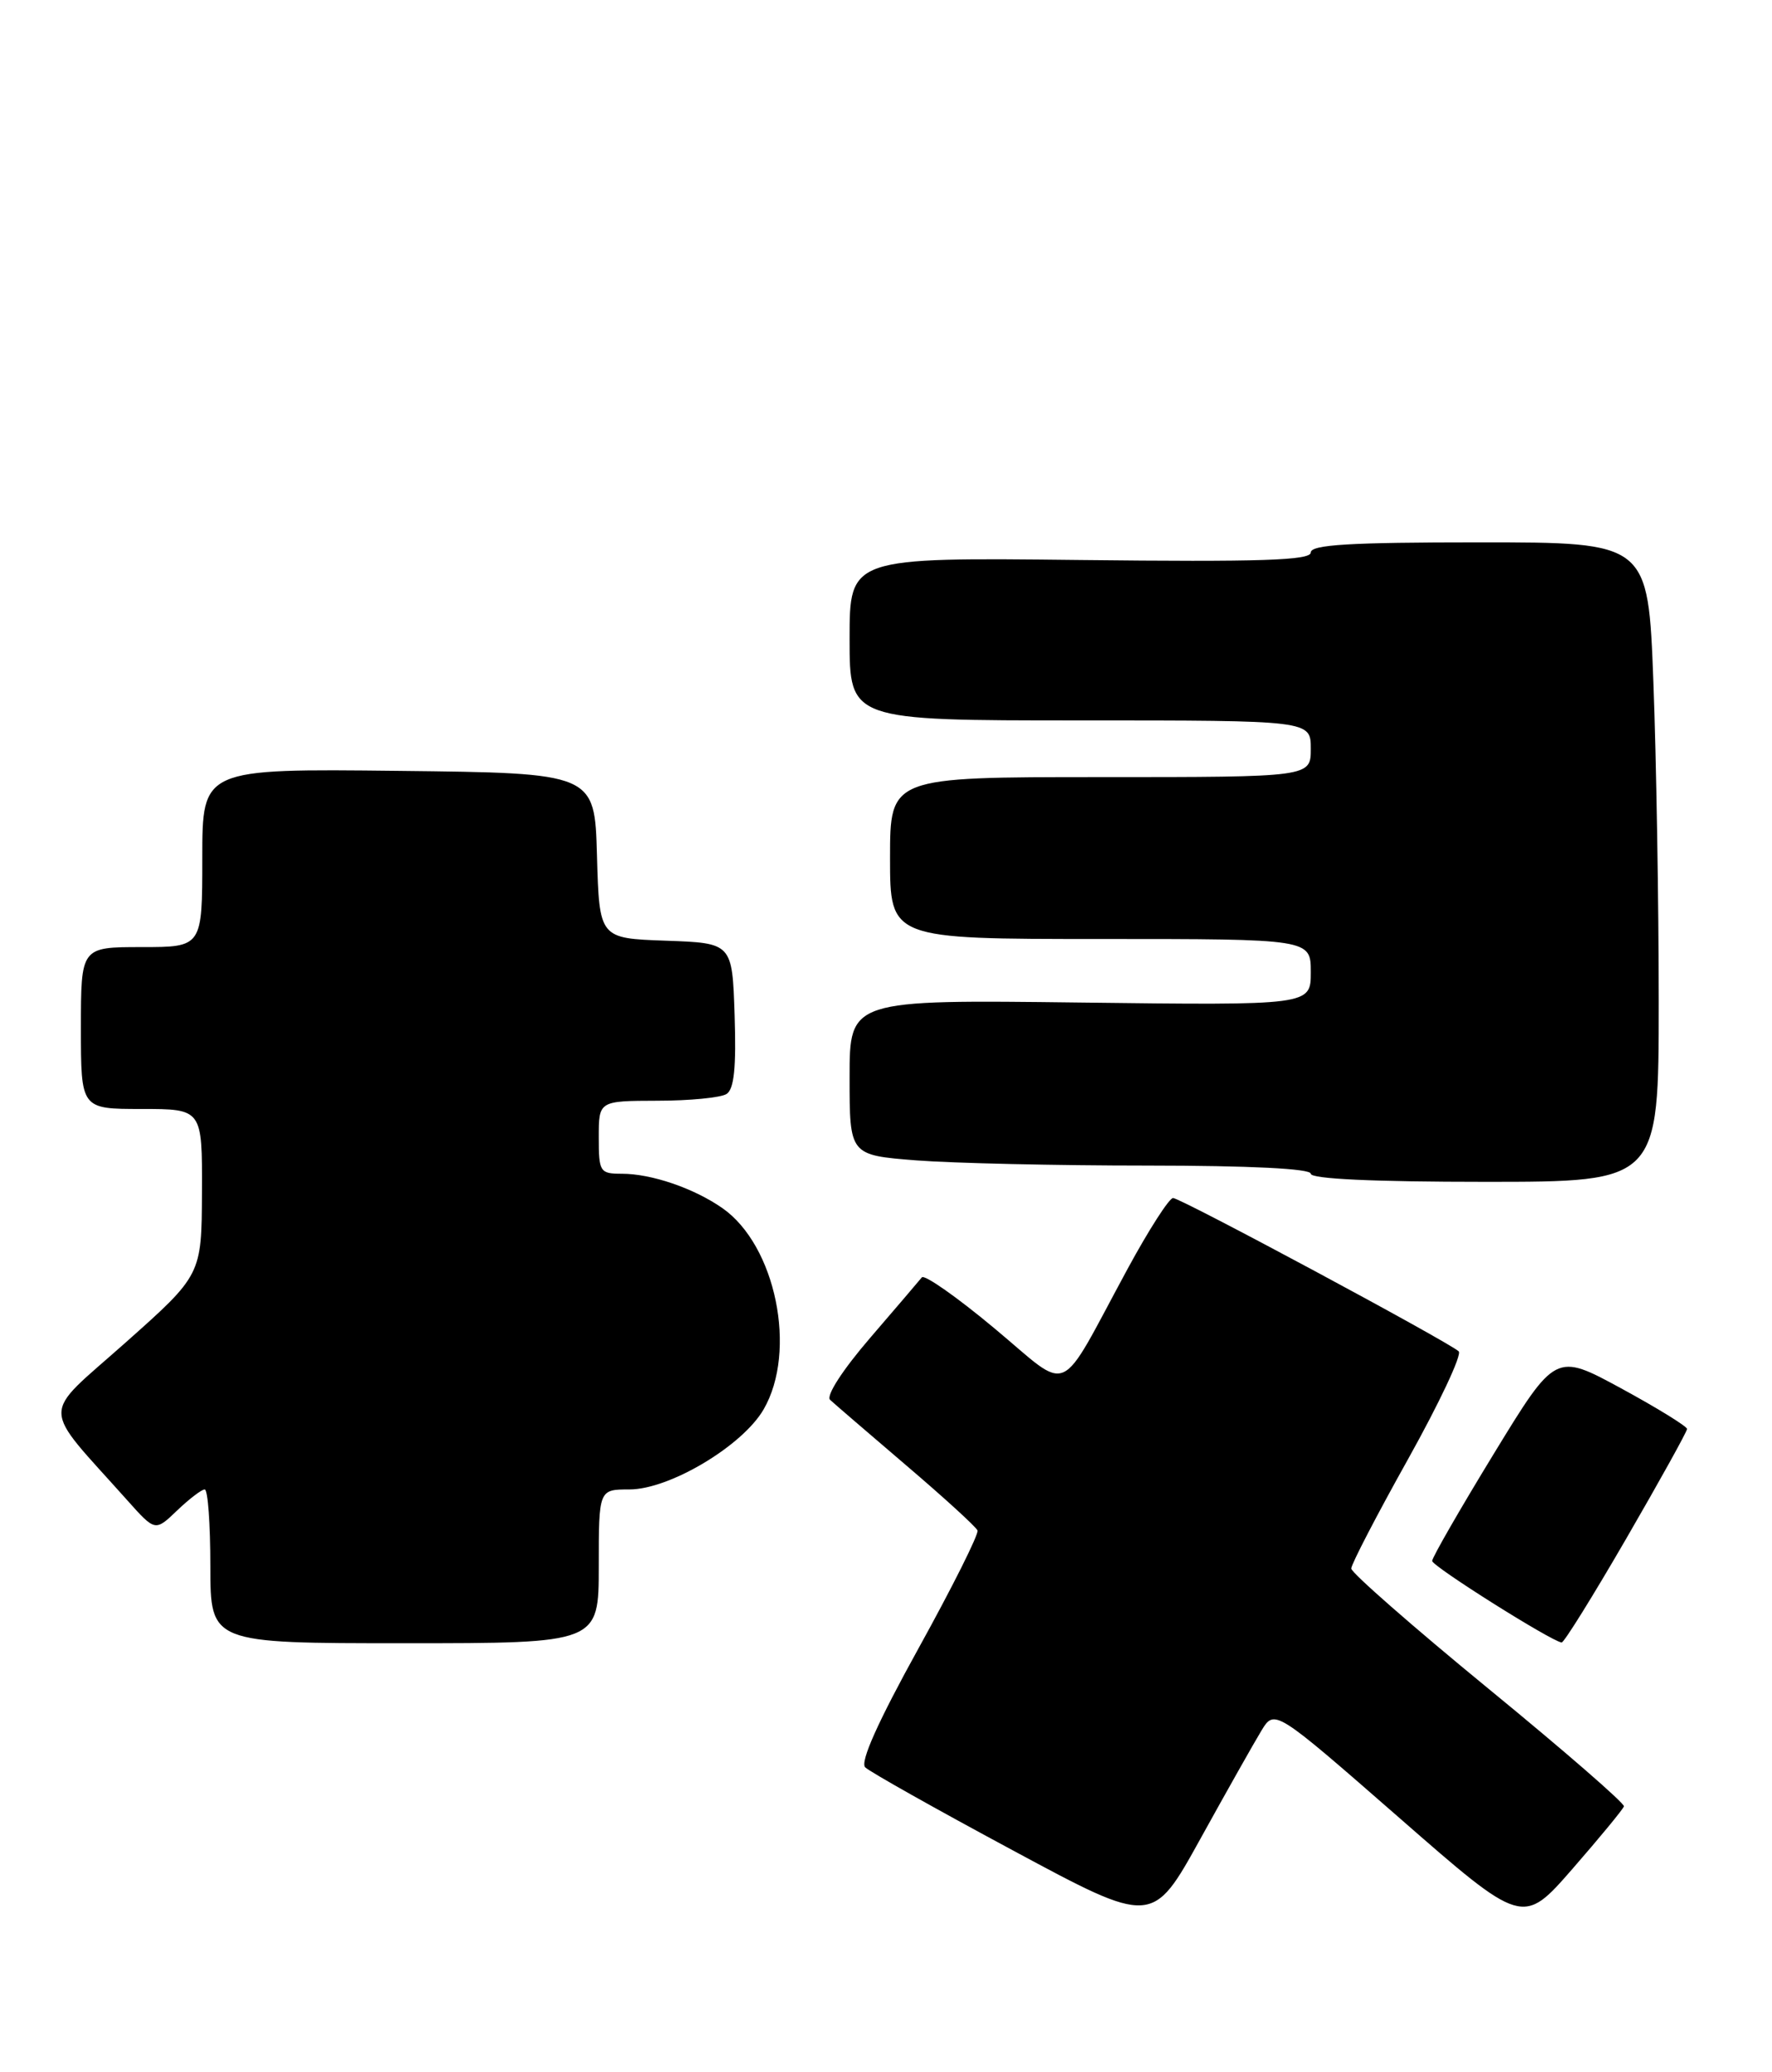 <?xml version="1.0" encoding="UTF-8" standalone="no"?>
<!DOCTYPE svg PUBLIC "-//W3C//DTD SVG 1.1//EN" "http://www.w3.org/Graphics/SVG/1.1/DTD/svg11.dtd" >
<svg xmlns="http://www.w3.org/2000/svg" xmlns:xlink="http://www.w3.org/1999/xlink" version="1.1" viewBox="0 0 219 256">
 <g >
 <path fill="currentColor"
d=" M 155.89 213.81 C 157.53 211.12 157.53 211.12 172.87 224.51 C 188.20 237.91 188.20 237.91 194.35 230.86 C 197.73 226.98 200.59 223.51 200.70 223.15 C 200.81 222.79 193.28 216.25 183.95 208.61 C 174.63 200.97 167.00 194.29 167.00 193.77 C 167.00 193.25 170.16 187.16 174.03 180.24 C 177.89 173.32 180.71 167.34 180.28 166.94 C 178.95 165.73 145.92 148.00 144.98 148.00 C 144.50 148.00 141.97 151.94 139.36 156.75 C 130.56 172.98 132.53 172.11 122.89 164.09 C 118.28 160.24 114.25 157.42 113.93 157.80 C 113.62 158.19 110.74 161.56 107.53 165.29 C 104.14 169.23 102.06 172.44 102.59 172.93 C 103.09 173.40 107.33 177.04 112.00 181.03 C 116.67 185.01 120.64 188.63 120.81 189.07 C 120.98 189.52 117.71 196.05 113.53 203.61 C 108.52 212.67 106.27 217.67 106.93 218.33 C 107.47 218.87 115.68 223.49 125.18 228.59 C 142.43 237.87 142.43 237.87 148.34 227.19 C 151.59 221.31 154.99 215.29 155.89 213.81 Z  M 74.00 193.50 C 74.00 184.00 74.00 184.00 77.79 184.00 C 82.74 184.00 91.75 178.63 94.37 174.12 C 98.56 166.91 95.88 153.84 89.27 149.24 C 85.75 146.79 80.52 145.00 76.85 145.00 C 74.14 145.00 74.00 144.78 74.00 140.50 C 74.00 136.00 74.00 136.00 81.25 135.98 C 85.24 135.98 89.08 135.60 89.79 135.15 C 90.73 134.56 91.00 131.87 90.79 125.42 C 90.50 116.50 90.50 116.50 82.28 116.21 C 74.07 115.92 74.07 115.92 73.78 105.71 C 73.50 95.50 73.50 95.50 49.25 95.23 C 25.00 94.96 25.00 94.96 25.00 105.98 C 25.00 117.00 25.00 117.00 17.50 117.00 C 10.00 117.00 10.00 117.00 10.00 127.00 C 10.00 137.00 10.00 137.00 17.50 137.00 C 25.00 137.00 25.00 137.00 24.96 147.25 C 24.92 157.50 24.92 157.50 15.48 165.89 C 4.93 175.27 4.91 173.22 15.74 185.35 C 19.18 189.20 19.18 189.20 21.89 186.60 C 23.39 185.17 24.92 184.00 25.30 184.00 C 25.69 184.00 26.00 188.28 26.00 193.50 C 26.00 203.00 26.00 203.00 50.00 203.00 C 74.00 203.00 74.00 203.00 74.00 193.50 Z  M 201.00 190.05 C 205.12 182.94 208.50 176.85 208.50 176.53 C 208.50 176.21 204.84 173.95 200.37 171.52 C 192.25 167.11 192.25 167.11 184.62 179.59 C 180.43 186.45 177.00 192.41 177.00 192.83 C 177.00 193.49 191.67 202.73 193.00 202.91 C 193.28 202.95 196.88 197.16 201.00 190.05 Z  M 205.00 123.75 C 205.00 111.51 204.70 93.74 204.34 84.25 C 203.69 67.00 203.69 67.00 182.84 67.00 C 166.83 67.00 162.00 67.29 162.00 68.25 C 162.00 69.23 155.81 69.43 133.50 69.18 C 105.00 68.86 105.00 68.86 105.00 78.93 C 105.00 89.00 105.00 89.00 133.50 89.00 C 162.00 89.00 162.00 89.00 162.00 92.50 C 162.00 96.00 162.00 96.00 136.00 96.00 C 110.00 96.00 110.00 96.00 110.00 106.00 C 110.00 116.00 110.00 116.00 136.00 116.00 C 162.00 116.00 162.00 116.00 162.00 120.10 C 162.00 124.20 162.00 124.20 133.50 123.85 C 105.00 123.50 105.00 123.50 105.00 133.10 C 105.00 142.70 105.00 142.70 113.25 143.35 C 117.79 143.70 130.61 143.99 141.75 143.99 C 154.58 144.00 162.00 144.37 162.00 145.00 C 162.00 145.64 169.83 146.00 183.50 146.00 C 205.00 146.00 205.00 146.00 205.00 123.75 Z "/>
</g>
</svg>
